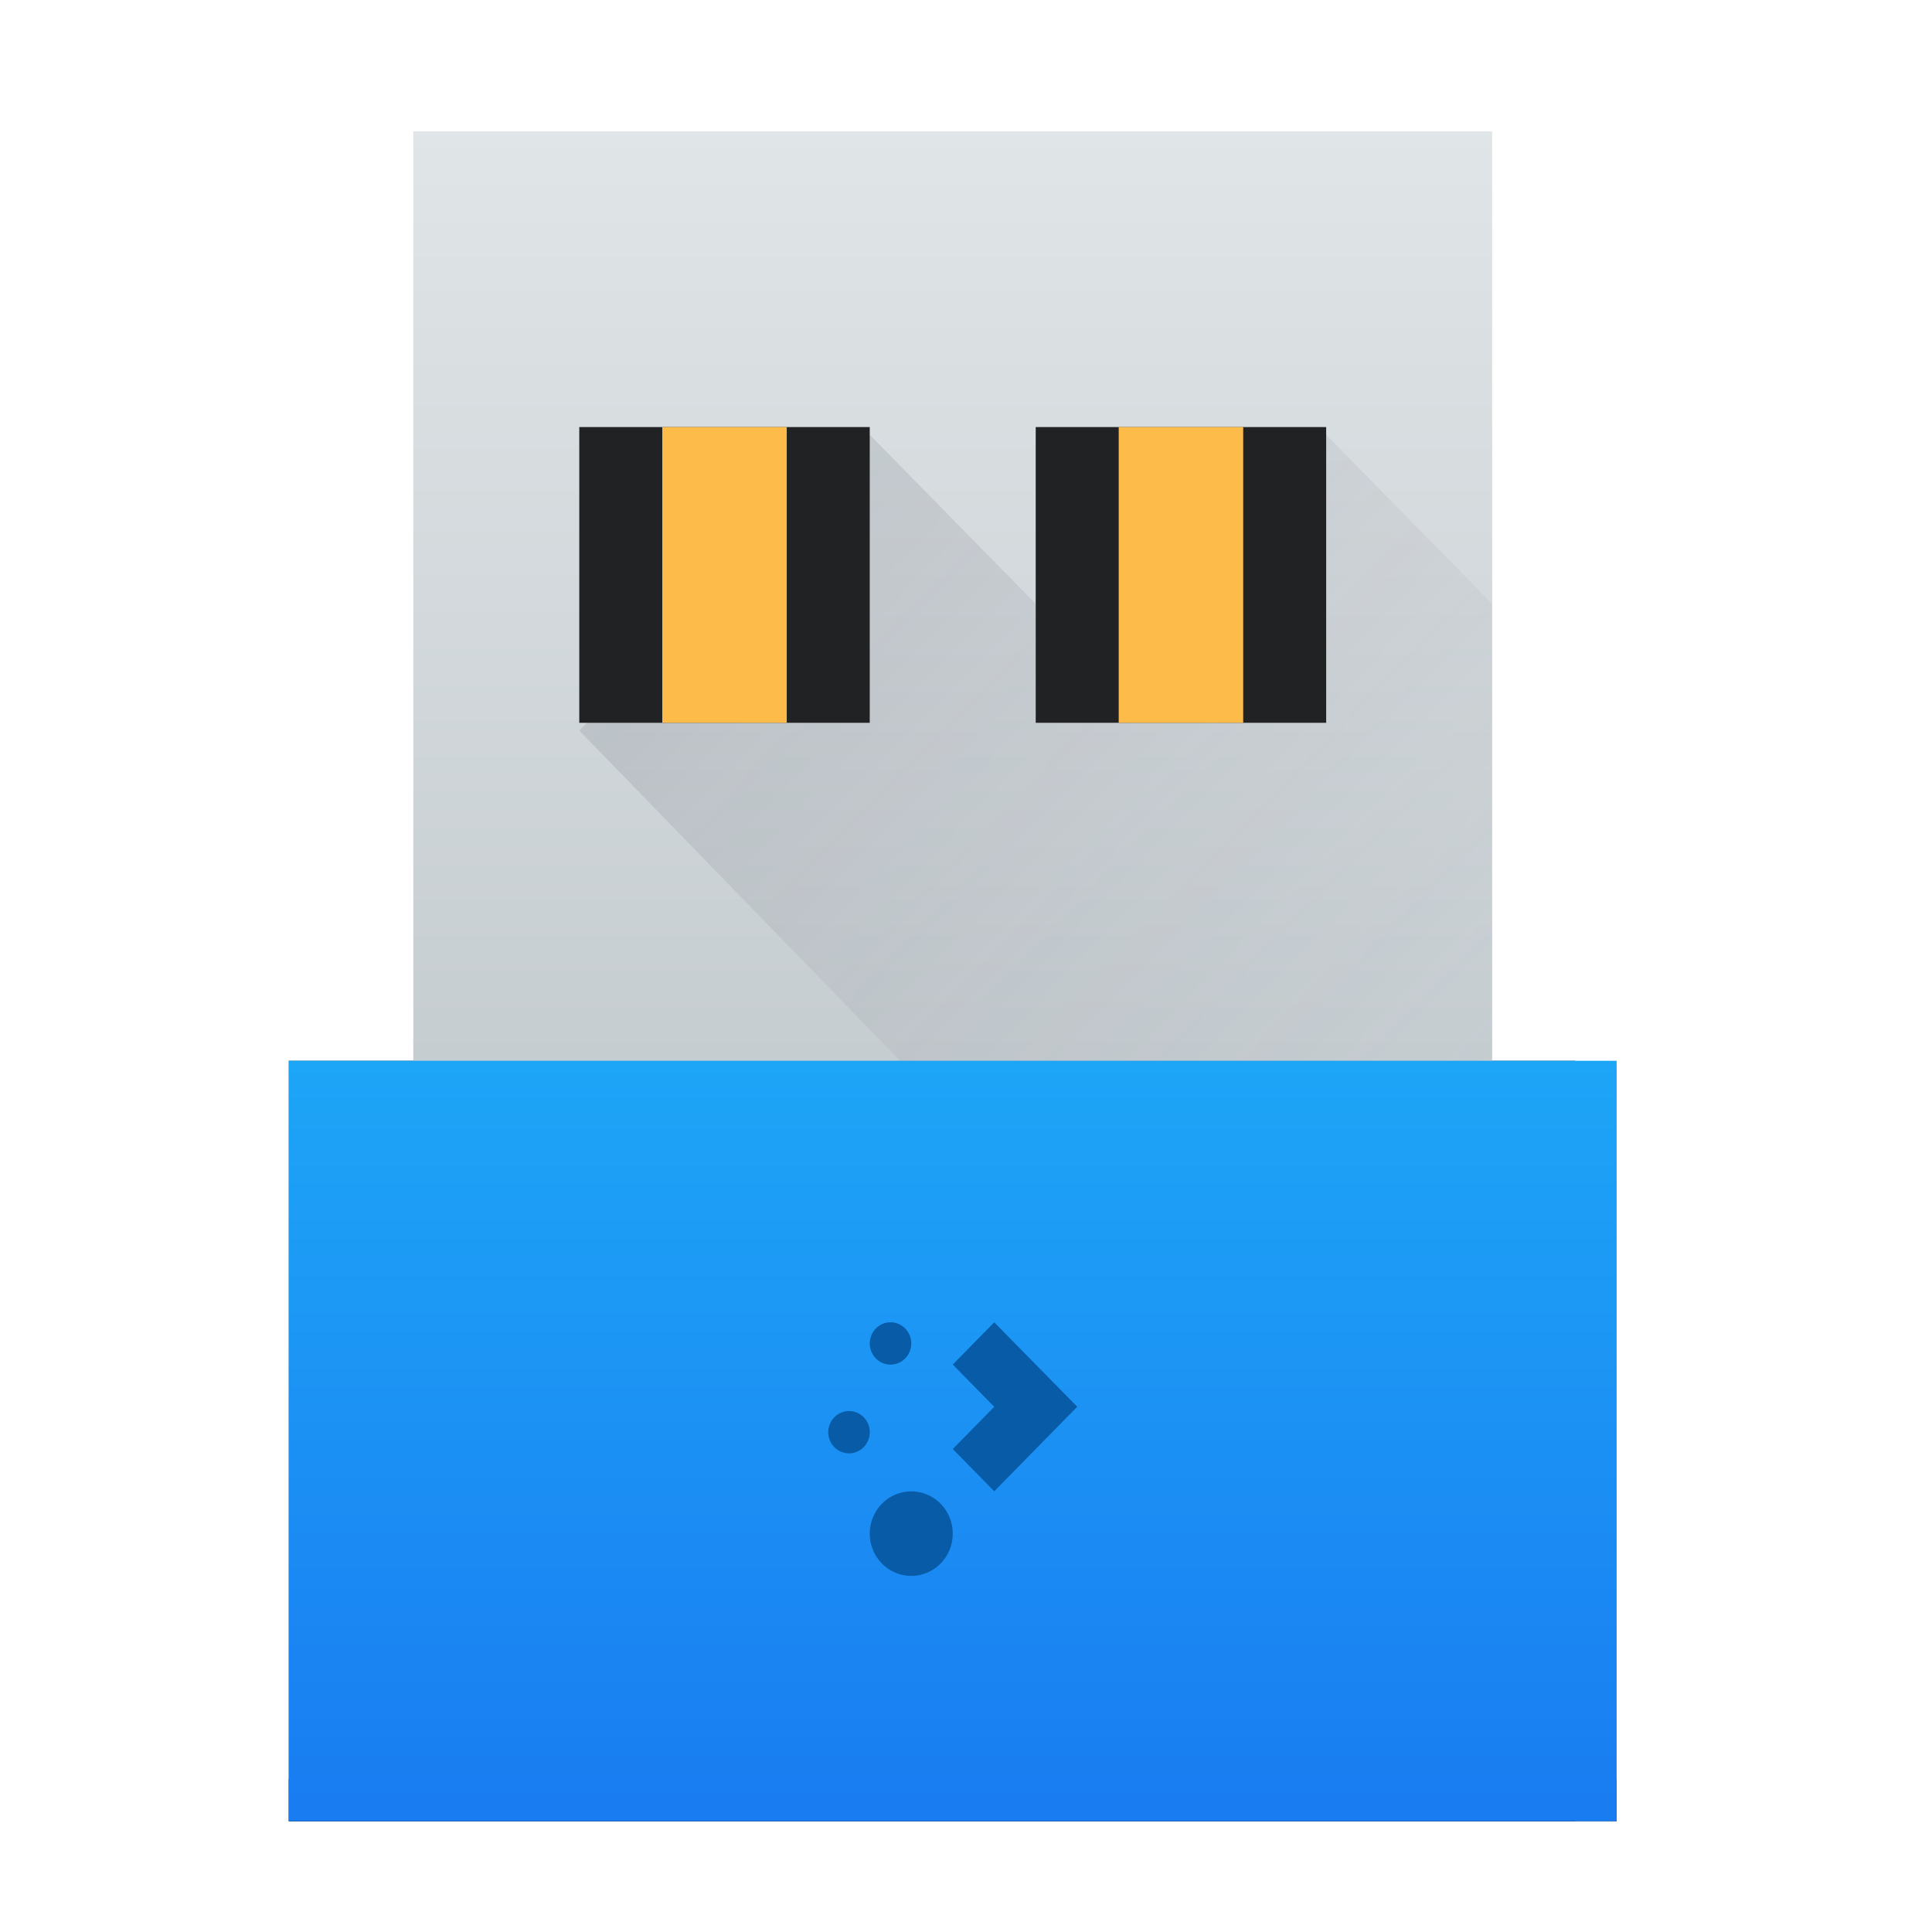 <?xml version="1.0" encoding="UTF-8" standalone="no"?>
<svg
   xmlns:dc="http://purl.org/dc/elements/1.1/"
   xmlns:cc="http://creativecommons.org/ns#"
   xmlns:rdf="http://www.w3.org/1999/02/22-rdf-syntax-ns#"
   xmlns:svg="http://www.w3.org/2000/svg"
   xmlns="http://www.w3.org/2000/svg"
   xmlns:sodipodi="http://sodipodi.sourceforge.net/DTD/sodipodi-0.dtd"
   xmlns:inkscape="http://www.inkscape.org/namespaces/inkscape"
   width="32"
   height="32"
   version="1.1"
   id="svg1367"
   sodipodi:docname="usb-creator-gtk.svg"
   inkscape:version="0.92.4 (5da689c313, 2019-01-14)">
  <sodipodi:namedview
     pagecolor="#ffffff"
     bordercolor="#666666"
     borderopacity="1"
     objecttolerance="10"
     gridtolerance="10"
     guidetolerance="10"
     inkscape:pageopacity="0"
     inkscape:pageshadow="2"
     inkscape:window-width="1366"
     inkscape:window-height="706"
     id="namedview1369"
     showgrid="false"
     inkscape:zoom="4.9166667"
     inkscape:cx="12.949132"
     inkscape:cy="19.999971"
     inkscape:window-x="-8"
     inkscape:window-y="-8"
     inkscape:window-maximized="1"
     inkscape:current-layer="g1365" />
  <defs
     id="defs1335">
    <linearGradient
       id="a"
       y1="543.8"
       y2="515.8"
       x2="0"
       gradientUnits="userSpaceOnUse"
       gradientTransform="matrix(1.125,0,0,1,-51.07,0)">
      <stop
         stop-color="#1d1e1e"
         id="stop1315" />
      <stop
         offset="1"
         stop-color="#44484c"
         id="stop1317" />
    </linearGradient>
    <linearGradient
       id="b"
       y1="525.8"
       y2="503.8"
       x2="0"
       gradientUnits="userSpaceOnUse">
      <stop
         stop-color="#c6cdd1"
         id="stop1320" />
      <stop
         offset="1"
         stop-color="#e0e5e7"
         id="stop1322" />
    </linearGradient>
    <linearGradient
       id="c"
       y1="14"
       x1="5"
       y2="36"
       x2="27"
       gradientUnits="userSpaceOnUse"
       gradientTransform="matrix(0.88,0,0,0.933,386.051,501.151)">
      <stop
         stop-color="#383e51"
         id="stop1325" />
      <stop
         offset="1"
         stop-color="#655c6f"
         stop-opacity="0"
         id="stop1327" />
    </linearGradient>
    <linearGradient
       id="d"
       y1="543.8"
       y2="515.8"
       gradientUnits="userSpaceOnUse"
       x2="0"
       gradientTransform="matrix(1.161,0,0,1,-65.38,0)">
      <stop
         stop-color="#197cf1"
         id="stop1330" />
      <stop
         offset="1"
         stop-color="#20bcfa"
         id="stop1332" />
    </linearGradient>
  </defs>
  <g
     transform="matrix(0.781,0,0,0.75,-302.22,-376.362)"
     id="g1365">
    <g
       id="g1343"
       style="stroke-width:2.8;stroke-opacity:0.55"
       transform="matrix(0.88,0,0,0.933,47.629,34.671)">
      <rect
         width="31"
         x="392.57"
         y="525.8"
         height="18"
         id="rect1337"
         style="fill:url(#a)" />
      <rect
         width="32"
         x="392.57"
         y="542.8"
         height="1"
         id="rect1339"
         style="fill:#202224" />
      <rect
         width="26"
         x="395.57"
         y="503.8"
         height="22"
         id="rect1341"
         style="fill:url(#b)" />
    </g>
    <path
       d="m 405.411,511.418 -6.16,6.533 21.12,22.633 v -15.165 h -1.76 v -10.267 l -3.52,-3.733 h -6.16 v 3.733 z"
       id="path1345"
       inkscape:connector-curvature="0"
       style="opacity:0.2;fill:url(#c);fill-rule:evenodd;stroke-width:0.906" />
    <g
       id="g1361"
       style="stroke-width:2.8;stroke-opacity:0.55"
       transform="matrix(0.88,0,0,0.933,47.629,34.671)">
      <g
         id="g1351"
         style="fill:#202224">
        <rect
           width="7"
           x="399.57"
           y="510.8"
           height="7"
           id="rect1347" />
        <rect
           width="7"
           x="410.57"
           y="510.8"
           height="7"
           id="rect1349" />
      </g>
      <g
         id="g1357"
         style="fill:#fdbc4a">
        <rect
           width="3"
           x="401.57"
           y="510.8"
           height="7"
           id="rect1353" />
        <rect
           width="3"
           x="412.57"
           y="510.8"
           height="7"
           id="rect1355" />
      </g>
      <rect
         width="32"
         x="392.57"
         y="525.8"
         height="18"
         id="rect1359"
         style="fill:url(#d)" />
    </g>
    <path
       d="m 405.851,531.018 a 0.44,0.467 0 0 0 -0.44,0.467 0.44,0.467 0 0 0 0.44,0.467 0.44,0.467 0 0 0 0.44,-0.467 0.44,0.467 0 0 0 -0.44,-0.467 m 2.2,0 -0.88,0.933 0.88,0.933 -0.88,0.933 0.88,0.933 1.76,-1.867 z m -3.08,1.96 a 0.44,0.467 0 0 0 -0.44,0.467 0.44,0.467 0 0 0 0.44,0.467 0.44,0.467 0 0 0 0.44,-0.467 0.44,0.467 0 0 0 -0.44,-0.467 m 1.32,1.774 a 0.88,0.933 0 0 0 -0.88,0.933 0.88,0.933 0 0 0 0.88,0.933 0.88,0.933 0 0 0 0.88,-0.933 0.88,0.933 0 0 0 -0.88,-0.933"
       id="path1363"
       inkscape:connector-curvature="0"
       style="fill:#085ba7;fill-rule:evenodd;stroke-width:0.906" />
  </g>
  <rect
     style="opacity:1;fill:none;fill-opacity:1;stroke:#ffa900;stroke-width:2.851;stroke-miterlimit:4;stroke-dasharray:none;stroke-dashoffset:4.006;stroke-opacity:0"
     id="rect1916"
     width="29.149"
     height="29.149"
     x="2.587"
     y="2.705" />
</svg>

